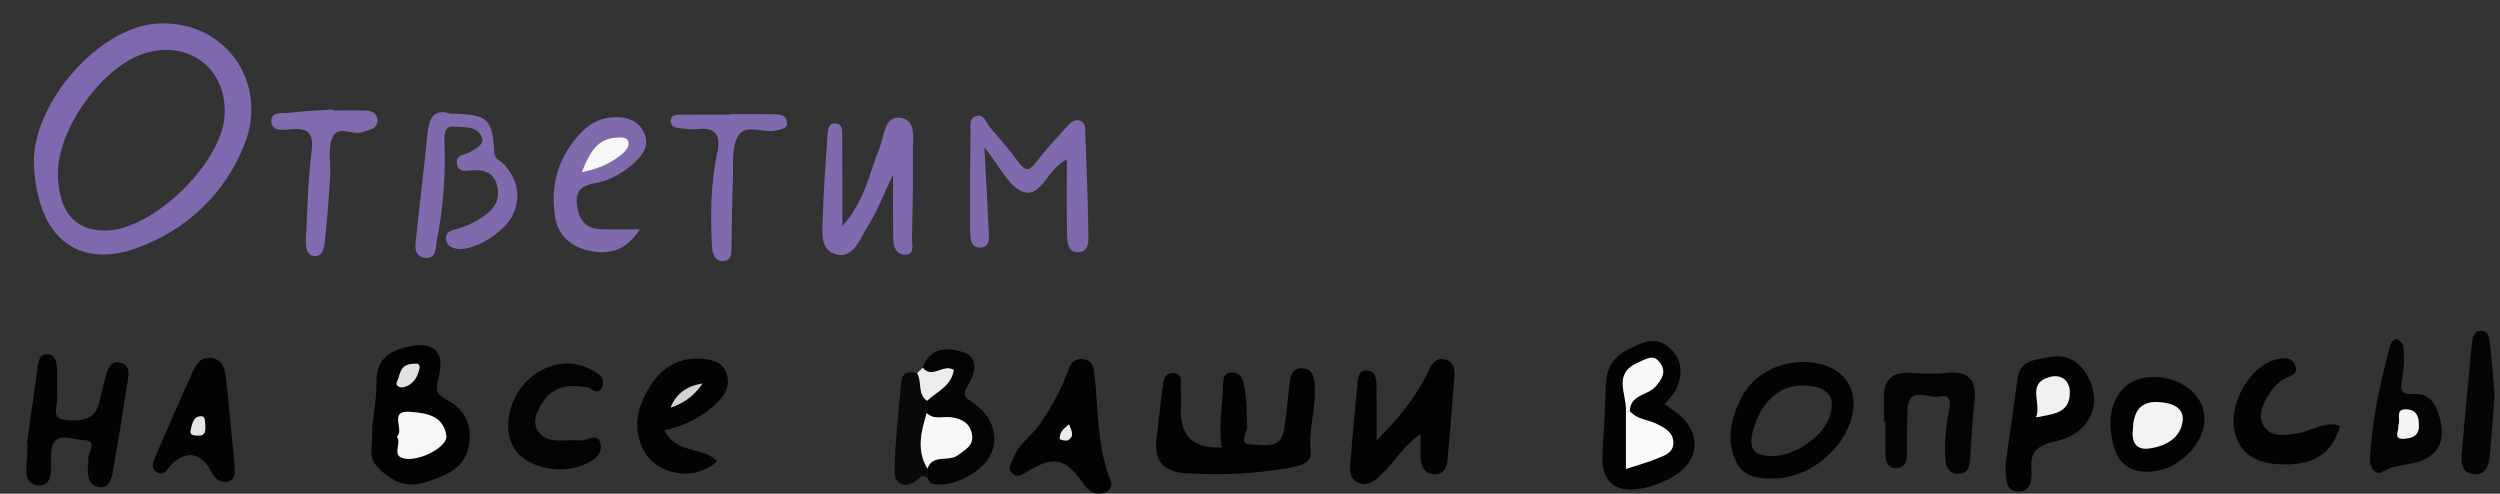 <?xml version="1.0" encoding="UTF-8"?>
<svg id="_Слой_1" data-name="Слой 1" xmlns="http://www.w3.org/2000/svg" viewBox="0 0 523 103.27">
  <rect x="0" y="0" width="523" height="103.27" fill="#333333" stroke="none"/>
  <defs>
    <style>
      .cls-1 {
        fill: #090909;
      }

      .cls-2 {
        fill: #f6f6f6;
      }

      .cls-3 {
        fill: #040404;
      }

      .cls-4 {
        fill: #020202;
      }

      .cls-5 {
        fill: #7f68ad;
      }

      .cls-6 {
        fill: #e1e1e1;
      }

      .cls-7 {
        fill: #030303;
      }

      .cls-8 {
        fill: #f7f6f9;
      }

      .cls-9 {
        fill: #eaeaea;
      }

      .cls-10 {
        fill: #e4e4e4;
      }

      .cls-11 {
        fill: #f9f9f9;
      }

      .cls-12 {
        fill: #d3d3d3;
      }

      .cls-13 {
        fill: #816bae;
      }

      .cls-14 {
        fill: #050505;
      }

      .cls-15 {
        fill: #f7f7f7;
      }

      .cls-16 {
        fill: #8069ad;
      }

      .cls-17 {
        fill: #f1f1f1;
      }

      .cls-18 {
        fill: #f3f3f3;
      }

      .cls-19 {
        fill: #806aad;
      }

      .cls-20 {
        fill: #f8f8f8;
      }

      .cls-21 {
        fill: #ededed;
      }
    </style>
  </defs>
  <path class="cls-5" d="M34.16,4.89c13.51,0,22.02,12.83,16.93,25.45-4.16,10.33-12,17.68-22.35,21.51-10.59,3.92-20.64-.04-21.63-17.09-.71-12.11,12.14-27.62,24.11-29.65,1.14-.19,2.32-.18,2.94-.23Zm-12.27,43.36c9.99,.04,24.72-14.23,25.12-24.34,.38-9.52-7.39-15.53-16.55-12.81-9.12,2.71-18.76,16.26-18.35,25.81,.32,7.49,3.62,11.31,9.79,11.33Z"/>
  <path class="cls-4" d="M255.58,93.6c-.71-4.49,.18-8.78,.29-13.08,.03-1.15,.08-2.48,1.68-2.6,1.67-.13,2.3,1,2.64,2.42,.71,2.95,.57,5.94,.71,8.93,.06,1.24-2.08,3.77,.99,3.74,2.46-.02,6.1,1.12,6.74-3.15,.47-3.12,.8-6.27,1.12-9.41,.18-1.78,.51-3.53,2.73-3.4,2.09,.13,2.43,1.79,2.56,3.61,.34,4.66-1.38,9.15-.83,13.88,.27,2.4-2.41,2.95-4.34,3.3-7.23,1.32-14.54,1.61-21.87,1.16-4.45-.28-6.67-2.53-6.06-7.18,.46-3.46,.72-6.95,1.23-10.4,.21-1.37,.18-3.38,2.2-3.37,2.36,.02,1.53,2.1,1.64,3.42,.12,1.49,.03,2.99,.02,4.49q-.06,8.1,8.56,7.64Z"/>
  <path class="cls-4" d="M77.86,89.3c.27-2.56,.94-5.85,.89-9.14-.07-4.4,1.94-6.44,6.05-7.5,5.75-1.48,8.53,.73,6.91,6.52-.7,2.51-.36,3.33,1.81,4.48,3.76,1.98,5.36,5.45,4.56,9.61-.96,5.03-5.28,6.4-9.42,7.7-4.21,1.32-7.49-.82-10.02-3.66-1.68-1.89-.53-4.8-.79-8Zm5.17,2.04c1.16,1.52-1.54,4.37,2.1,4.65,3.33,.25,8.55-2.7,8.25-4.82-.6-4.27-4.22-4.74-7.47-5.01-4.84-.4-1.17,3.78-2.88,5.18Zm4.15-15.24c-3.75-.21-3.34,2.29-4.11,3.67-.47,.83,.45,1.46,1.42,1.21,1.97-.51,2.86-2.11,3.25-3.88,.26-1.17-.88-1.03-.56-1Z"/>
  <path class="cls-7" d="M348.26,84.53c1.38,1.05,2.69,1.83,3.73,2.87,3.79,3.79,3.24,8.88-1.21,11.82-2.38,1.57-4.99,2.57-7.81,3.03-5.1,.82-7.89-1.51-7.74-6.62,.12-4.31,.56-8.61,.63-12.91,.07-4,.2-7.32,4.74-9.61,3.18-1.61,5.7-2.77,8.48-.49,2.94,2.41,3.08,5.71,1.47,9.02-.49,1.01-1.42,1.82-2.29,2.9Zm-8.11,1.47v12.09c2.64-.86,4.71-1.41,6.66-2.23,1.46-.61,3.29-1.16,3.26-3.27-.04-2.16-1.66-3-3.35-3.86-1.89-.97-4.26-.95-5.75-2.74,.08-3.5,3.76-3.25,5.39-5.15,1.25-1.46,2.31-2.94,1.02-4.83-1.42-2.08-2.86-.96-4.65-.19-5.46,2.37-2.35,6.64-2.58,10.17Z"/>
  <path class="cls-4" d="M288,92.15c4.71-4.79,8.34-9.19,10.79-14.47,.67-1.44,1.41-2.79,3.22-2.52,2.16,.33,2.36,2.12,2.24,3.82-.43,5.79-.91,11.58-1.44,17.36-.15,1.61-.84,2.94-2.75,2.88-1.83-.05-2.66-1.31-2.82-2.92-.16-1.64-.04-3.31-.04-5.49-3.53,2.3-5.32,5.68-7.96,8.19-1.48,1.41-2.94,2.98-5.17,1.92-2.1-.99-1.62-3.11-1.5-4.86,.38-5.13,.9-10.26,1.37-15.38,.14-1.48,.14-3.39,2.17-3.18,1.84,.19,1.86,2.07,1.87,3.57,.03,3.41,.01,6.82,.01,11.07Z"/>
  <path class="cls-16" d="M176.2,47.32c4.74-5.29,5.68-11.15,7.83-16.45,.99-2.44,.96-6.76,4.44-6.21,3.37,.54,2.45,4.61,2.49,7.31,.08,5.99-.05,11.98-.17,17.97-.03,1.32,.7,3.44-1.65,3.33-1.72-.08-2.27-1.82-2.29-3.39-.06-3.99-.02-7.98-.02-13.36-2.1,4.38-3.38,7.84-5.32,10.88-1.6,2.5-2.93,6.73-6.54,5.83-3.71-.92-2.88-5.16-2.82-8.18,.12-5.48,.6-10.95,.94-16.43,.07-1.17,.1-2.77,1.46-2.81,1.87-.05,1.63,1.77,1.64,3.02,.05,5.8,.02,11.59,.02,18.49Z"/>
  <path class="cls-19" d="M223.21,33.33c-4.16,1.98-5.27,8.06-9.13,6.81-3.02-.98-4.93-5.41-8.15-9.31,.35,6.59,.67,11.96,.9,17.34,.06,1.43,.41,3.49-1.6,3.62-2.33,.15-2.25-2.07-2.27-3.67-.05-6.82-.03-13.65,.06-20.47,.02-1.23-.37-3.01,1.28-3.41,1.63-.39,1.99,1.48,2.81,2.42,2.07,2.39,4.15,4.78,6.01,7.33,1.42,1.93,2.27,1.74,3.65-.07,2.01-2.64,4.31-5.07,6.52-7.55,.66-.74,1.48-1.47,2.59-1.14,1.22,.37,1.12,1.49,1.16,2.48,.24,6.98,.54,13.96,.65,20.95,.03,1.68,.23,4.23-2.37,4.1-2.04-.1-2.07-2.34-2.1-3.98-.07-4.97-.03-9.95-.03-15.45Z"/>
  <path class="cls-7" d="M371.04,100.13c-3.1,.03-6.22-.28-7.77-3.38-2.3-4.57-1.13-9.3,.97-13.44,2.89-5.71,9.37-8.4,15.63-7.35,6.29,1.06,9.27,6.01,7.3,12.1-2.18,6.74-9.22,12-16.13,12.05Zm.05-4.74c4.47-.1,10.25-4.07,11.66-8.18,1.19-3.49,.24-5.8-3.77-6.43-5.64-.89-10.01,2.18-12.07,8.7-1.37,4.33-.19,6.01,4.19,5.92Z"/>
  <path class="cls-7" d="M5.6,93.04c.76-5.44,1.54-10.87,2.29-16.31,.17-1.2,.4-2.54,1.8-2.62,1.73-.11,2.13,1.39,2.21,2.74,.12,2.16-.07,4.34,.08,6.49,.12,1.69-1.54,4.34,1.95,4.55,2.91,.17,5.82,.12,6.78-3.51,.55-2.09,.96-4.22,1.58-6.28,.39-1.28,1.04-2.6,2.77-2.25,1.65,.34,1.99,1.65,1.77,3.08-1.03,6.57-2.04,13.15-3.22,19.7-.28,1.54-.74,3.62-3.02,3.23-2.04-.35-2.24-2.19-2.23-3.93,0-.5,.29-1.06,.14-1.48-.53-1.49,2.52-4.38-1.22-4.41-2.38-.02-6.67-2.42-6.62,3.46,.02,2.14,.55,6.3-2.57,6.06-3.82-.3-2.27-4.36-2.4-6.99-.02-.49,.08-1,.12-1.49-.07,0-.14-.02-.2-.03Z"/>
  <path class="cls-19" d="M94.32,23.78c7.72,.13,8.68,.98,9.09,8.11,.09,1.51,1.36,1.72,2.08,2.53,2.83,3.18,3.57,6.75,1.75,10.59-1.74,3.68-8.14,7.46-11.4,7.06-1.26-.16-2.35-.58-2.54-1.92-.2-1.48,.93-1.91,2.14-2.23,2.43-.66,4.64-1.73,6.61-3.35,2.07-1.7,2.6-3.8,1.79-6.24-.76-2.28-2.67-2.81-4.79-2.72-1.33,.06-2.94,.58-3.41-1.09-.6-2.16,1.54-2.05,2.73-2.74,1.27-.73,3.15-1.65,2.35-3.28-1.09-2.2-3.75-1.84-5.82-2.02-1.76-.16-1.98,1.37-1.93,2.81,.28,7-.2,13.95-1.55,20.82-.31,1.58-.02,4.36-2.77,3.78-2.35-.5-1.71-2.95-1.54-4.67,.7-6.93,1.62-13.84,2.26-20.78,.32-3.49,1.2-5.89,4.92-4.64Z"/>
  <path class="cls-7" d="M232.52,101c-.05,1.1-.57,1.86-1.66,2.14-1.9,.48-3.17-.43-4.19-1.92-3.69-5.4-6.32-5.96-11.86-2.51-1.01,.63-1.98,1.36-3.09,.25-1.12-1.13-.11-2.07,.27-3.12,1.1-3.08,3.98-4.72,5.7-7.31,2.29-3.47,4.36-7.03,5.73-10.97,.44-1.26,1.13-2.49,2.76-2.46,1.57,.02,2.5,1,2.68,2.43,1.01,7.85,.48,15.94,3.66,23.48Zm-8.88-12.23c-1.08,.88-2.07,1.66-1.93,3.06,.02,.16,1.29,.48,1.7,.25,1.5-.85,.69-2.02,.23-3.31Z"/>
  <path class="cls-7" d="M139.02,90c2.35,5.06,8.06,3.36,11.01,6.49-4.8,4.41-12.97,3.01-15.67-2.86-2.16-4.69-.78-9.13,1.86-13.17,2.43-3.72,5.94-5.71,10.51-5.41,2.21,.15,4.39,.61,5.24,3.02,.8,2.27-.03,4.26-1.65,5.89-3.09,3.11-6.84,5.1-11.3,6.05Zm7.96-9.77q-5.1,.81-6.68,5.06c2.72-.97,4.81-2.36,6.68-5.06Z"/>
  <path class="cls-7" d="M419.54,97.33c.8-5.71,1.68-11.96,2.54-18.21,.52-3.78,3.6-3.79,6.32-4.36,3.51-.74,6.23,.43,8.07,3.48,3.62,6.01,.98,12.41-6.39,14.07-3.72,.84-5.42,1.99-5.11,5.92,.16,2.08-.08,4.91-3.13,4.55-2.55-.31-2.06-2.96-2.3-5.45Zm6.41-10.01c3.51-.75,6.99-.75,7.07-5.08,.05-2.69-1.81-4.04-4.25-3.36-4.84,1.35-1.59,5.39-2.81,8.44Z"/>
  <path class="cls-16" d="M133.84,47.98c-2.88,4.53-6.4,5.31-10.39,4.51-3.92-.79-6.71-3.13-7.34-7.2-1.05-6.82,.8-12.85,5.72-17.81,1.7-1.72,3.82-2.75,6.2-2.93,2.79-.21,5.47,.48,6.71,3.25,1.21,2.71-.34,4.78-2.34,6.52-2.3,2-4.93,3.45-7.92,4-2.63,.49-4.18,1.44-3.79,4.53,.39,3.12,1.76,4.98,4.98,5.1,2.47,.09,4.94,.02,8.17,.02Zm-12.14-11.95c3.9-.78,6.53-2.08,8.77-4.09,.55-.49,1.14-1.42,1.06-2.06-.17-1.25-1.49-1.19-2.41-1.14-4.16,.2-5.82,3.12-7.42,7.28Z"/>
  <path class="cls-7" d="M49.09,97.62c.1,1.38,.09,2.84-1.6,3.17-1.75,.33-2.66-.96-3.41-2.33-2.14-3.93-5.38-4.34-8.46-1.01-.79,.85-1.4,2.18-2.74,1.38-1.49-.9-.81-2.31-.28-3.53,2.51-5.76,5-11.54,7.6-17.27,.74-1.64,1.65-3.42,3.95-3.16,2.29,.26,2.9,2.13,3.1,3.95,.69,6.26,1.23,12.53,1.83,18.8Zm-6.16-9.07c-.06-.44,.06-1.57-1-1.47-1.54,.14-1.72,1.68-2.02,2.84-.31,1.17,.7,1.17,1.47,1.21,1.71,.09,1.64-1.1,1.56-2.58Z"/>
  <path class="cls-3" d="M394.12,88.25c0-1.66,.05-3.33,0-4.98-.13-3.81,1.7-5.47,5.47-5.27,2.49,.13,5.01,.29,7.47,.03,4.53-.48,6.55,1.17,6.01,5.87-.47,4.13-.64,8.29-.95,12.43-.11,1.43-.56,2.69-2.24,2.78-1.84,.1-2.75-1.06-2.88-2.74-.25-3.33,0-6.64,.63-9.93,.33-1.72,.99-4.13-2.13-3.47-2.25,.48-6.19-2.42-6.44,2.71-.14,2.99-.11,5.98-.12,8.98,0,1.62-.32,3.2-2.23,3.26-2.02,.06-2.24-1.64-2.28-3.19-.05-2.16-.01-4.32-.01-6.48-.1,0-.2,0-.3,0Z"/>
  <path class="cls-3" d="M121.28,92.14c1.02,.34,3.82-1.97,4.37,.75,.5,2.47-2.1,3.88-4.41,4.67-4.89,1.66-11.3-.06-13.6-3.63-2.34-3.62-1.53-9.47,1.86-13.44,3.53-4.13,9.1-5.61,13.5-3.48,1.62,.78,3.8,1.7,2.97,3.92-.86,2.3-2.49-.24-3.79,0-.16,.03-.33-.04-.49-.06-3.4-.44-6.36,.33-8.25,3.39-1.14,1.85-2.26,4.04-.77,6.06,2.01,2.73,5.17,1.53,8.62,1.81Z"/>
  <path class="cls-4" d="M441.55,89.44c-.37-5.96,2.83-10.15,8.05-10.54,6.1-.46,11.34,3.35,11.58,8.43,.25,5.31-5.37,10.99-11.2,11.33-5.37,.31-8.02-2.58-8.43-9.22Zm4.66,.31c-.28,2.61,.52,4.45,3.39,4.08,3.47-.46,6.64-2.22,7.02-5.83,.31-3-2.75-3.79-5.27-3.89-3.83-.16-5.02,2.39-5.13,5.65Z"/>
  <path class="cls-7" d="M489.54,89.13c-1.73,6.06-5.95,8.54-13.46,7.95-5.12-.4-8.27-3.21-8.78-7.86-.61-5.58,3.62-12.54,8.52-13.93,1.66-.47,3.58-.78,4.33,1.17,.79,2.02-1.28,2.19-2.5,2.93-.97,.58-1.91,1.4-2.52,2.34-1.46,2.24-3.08,4.9-1.53,7.39,1.61,2.58,4.7,1.92,7.33,1.47,2.86-.49,5.45-2.64,8.61-1.46Z"/>
  <path class="cls-3" d="M502.91,75.69c-.1,1.02-.15,2.19-.34,3.33-.33,2.08-.89,3.63,2.61,3.42,3.52-.21,4.85,2.94,5.46,6.08,.6,3.05-.02,5.62-2.9,7.3-2.88,1.68-6.4,1.11-9.38,2.9-1.45,.87-2.7-1.11-2.6-2.72,.5-7.99,2.09-15.8,4.22-23.51,.24-.88,.89-1.82,1.64-1.43,1.85,.95,1.09,2.91,1.28,4.64Zm-1.19,13.3c.25,1.06-1.26,3,1.27,2.78,1.37-.12,2.98-.43,3.04-2.5,.05-1.83-.32-3.44-2.39-3.63-2.84-.26-1.27,2.23-1.92,3.34Z"/>
  <path class="cls-3" d="M193.04,76.92c1.57-4.5,5.54-4.27,8.6-3.19,3.29,1.15,2.21,4.72,.87,6.86-1.6,2.56,.04,2.89,1.51,3.98,3.87,2.87,5.03,7.34,3.04,10.92-2.11,3.78-8.69,6.83-12.27,5.62-.35-.12-.52-.74-.78-1.12,0-.65,0-1.3,0-1.96,1.11-3.12,4.39-1.34,6.33-2.79,1.63-1.22,3.47-2.02,2.96-4.51-.48-2.31-2.17-3.1-4.28-3.43-1.72-.27-3.66,.63-5.16-.9,.03-.85,.05-1.71,.08-2.56,2.11-1.95,5.13-3.14,5.58-6.46-2.23-1.34-4.51,1.98-6.49-.46Z"/>
  <path class="cls-13" d="M69.59,23.11c2.32,0,4.64-.05,6.96,.02,1.24,.04,2.33,.52,2.41,1.97,.08,1.47-1,1.94-2.2,2.23-.16,.04-.35,.04-.48,.12-2.18,1.3-5.78-1.81-6.91,1.73-.78,2.42-.14,5.27-.31,7.91-.28,4.46-.63,8.92-1.09,13.36-.15,1.43-.47,3.38-2.41,3.09-1.39-.21-1.64-1.93-1.57-3.31,.33-6.12,.41-12.27,1.17-18.34,.47-3.75-.35-5.2-4.22-4.85-1.51,.13-4.03,.55-4.18-1.54-.17-2.29,2.43-1.72,3.9-1.91,2.95-.39,5.94-.47,8.91-.68,0,.07,0,.13,.01,.2Z"/>
  <path class="cls-16" d="M152.66,23.88c3.16,0,6.31-.03,9.47,.02,1.2,.02,2.49,.3,2.52,1.79,.03,1.26-1.18,1.32-2.15,1.58-2.77,.74-6.61-1.64-8.22,1.39-1.29,2.42-.83,5.83-.95,8.8-.19,4.65-.22,9.3-.29,13.95-.02,1.34,.13,3.01-1.56,3.18-1.87,.19-2.47-1.4-2.54-3.01-.31-6.48-.28-12.97,1.07-19.35,.79-3.75,.02-5.73-4.23-5.21-.98,.12-1.99-.02-2.98-.14-1.11-.13-2.6-.11-2.48-1.72,.1-1.29,1.45-1.15,2.39-1.16,3.32-.05,6.64-.02,9.97-.02,0-.03,0-.07,0-.1Z"/>
  <path class="cls-14" d="M521.87,82.57c-.36,4.73-.62,8.69-.98,12.64-.19,2.08-.77,4.21-3.38,4-2.32-.18-2.71-2.19-2.54-4.12,.67-7.74,1.39-15.48,2.14-23.21,.11-1.15,.42-2.57,1.73-2.69,1.76-.15,1.96,1.46,2.09,2.76,.38,3.78,.67,7.57,.94,10.61Z"/>
  <path class="cls-1" d="M193.94,83.84c-.03,.85-.05,1.71-.08,2.56-1.18,3.89-2.17,7.78,.14,11.63,0,.65,0,1.3,0,1.96-1.05-.87-1.48-.09-2.33,.54-2.33,1.71-4.58,.87-4.53-1.93,.12-6.26,.83-12.52,1.41-18.77,.19-1.98,1.63-2.24,3.31-1.77,1.08,1.78,0,4.35,2.08,5.78Z"/>
  <path class="cls-21" d="M193.94,83.84c-2.07-1.43-.99-3.99-2.08-5.78,.39-.38,.78-.76,1.18-1.14,1.98,2.43,4.25-.88,6.49,.46-.45,3.32-3.48,4.52-5.58,6.46Z"/>
  <path class="cls-2" d="M83.03,91.34c1.71-1.4-1.96-5.58,2.88-5.18,3.25,.27,6.87,.74,7.47,5.01,.3,2.12-4.93,5.07-8.25,4.82-3.64-.28-.94-3.12-2.1-4.65Z"/>
  <path class="cls-6" d="M87.18,76.1c-.32-.03,.82-.17,.56,1-.39,1.78-1.27,3.37-3.25,3.88-.97,.25-1.89-.38-1.42-1.21,.78-1.38,.36-3.88,4.11-3.67Z"/>
  <path class="cls-11" d="M340.96,86c1.49,1.79,3.86,1.77,5.75,2.74,1.68,.86,3.31,1.7,3.35,3.86,.03,2.11-1.79,2.65-3.26,3.27-1.95,.82-4.02,1.36-6.66,2.23v-12.09h.41s.41,0,.41,0Z"/>
  <path class="cls-20" d="M340.96,86h-.41s-.41,0-.41,0c.23-3.53-2.88-7.8,2.58-10.17,1.79-.77,3.23-1.9,4.65,.19,1.28,1.89,.23,3.36-1.02,4.83-1.63,1.9-5.31,1.65-5.39,5.15Z"/>
  <path class="cls-9" d="M223.64,88.77c.46,1.28,1.27,2.45-.23,3.31-.42,.24-1.69-.09-1.7-.25-.14-1.4,.85-2.17,1.93-3.06Z"/>
  <path class="cls-12" d="M146.98,80.23c-1.87,2.7-3.95,4.09-6.68,5.06q1.58-4.25,6.68-5.06Z"/>
  <path class="cls-17" d="M425.94,87.32c1.22-3.05-2.03-7.09,2.81-8.44,2.44-.68,4.3,.68,4.25,3.36-.08,4.33-3.56,4.33-7.07,5.08Z"/>
  <path class="cls-8" d="M121.7,36.03c1.6-4.16,3.26-7.09,7.42-7.28,.92-.04,2.24-.11,2.41,1.14,.09,.64-.5,1.56-1.06,2.06-2.25,2.01-4.87,3.31-8.77,4.09Z"/>
  <path class="cls-10" d="M42.93,88.55c.08,1.49,.15,2.68-1.56,2.58-.77-.04-1.78-.04-1.47-1.21,.31-1.16,.48-2.7,2.02-2.84,1.06-.1,.94,1.03,1,1.47Z"/>
  <path class="cls-18" d="M446.21,89.75c.11-3.26,1.3-5.81,5.13-5.65,2.52,.1,5.59,.9,5.27,3.89-.38,3.61-3.54,5.38-7.02,5.83-2.87,.38-3.67-1.47-3.39-4.08Z"/>
  <path class="cls-18" d="M501.72,88.99c.65-1.11-.93-3.6,1.92-3.34,2.07,.19,2.45,1.79,2.39,3.63-.06,2.07-1.67,2.38-3.04,2.5-2.53,.22-1.02-1.72-1.27-2.78Z"/>
  <path class="cls-15" d="M194.01,98.03c-2.32-3.85-1.32-7.74-.14-11.63,1.5,1.53,3.43,.63,5.16,.9,2.11,.33,3.81,1.12,4.28,3.43,.51,2.49-1.33,3.29-2.96,4.51-1.95,1.46-5.22-.33-6.33,2.79Z"/>
</svg>